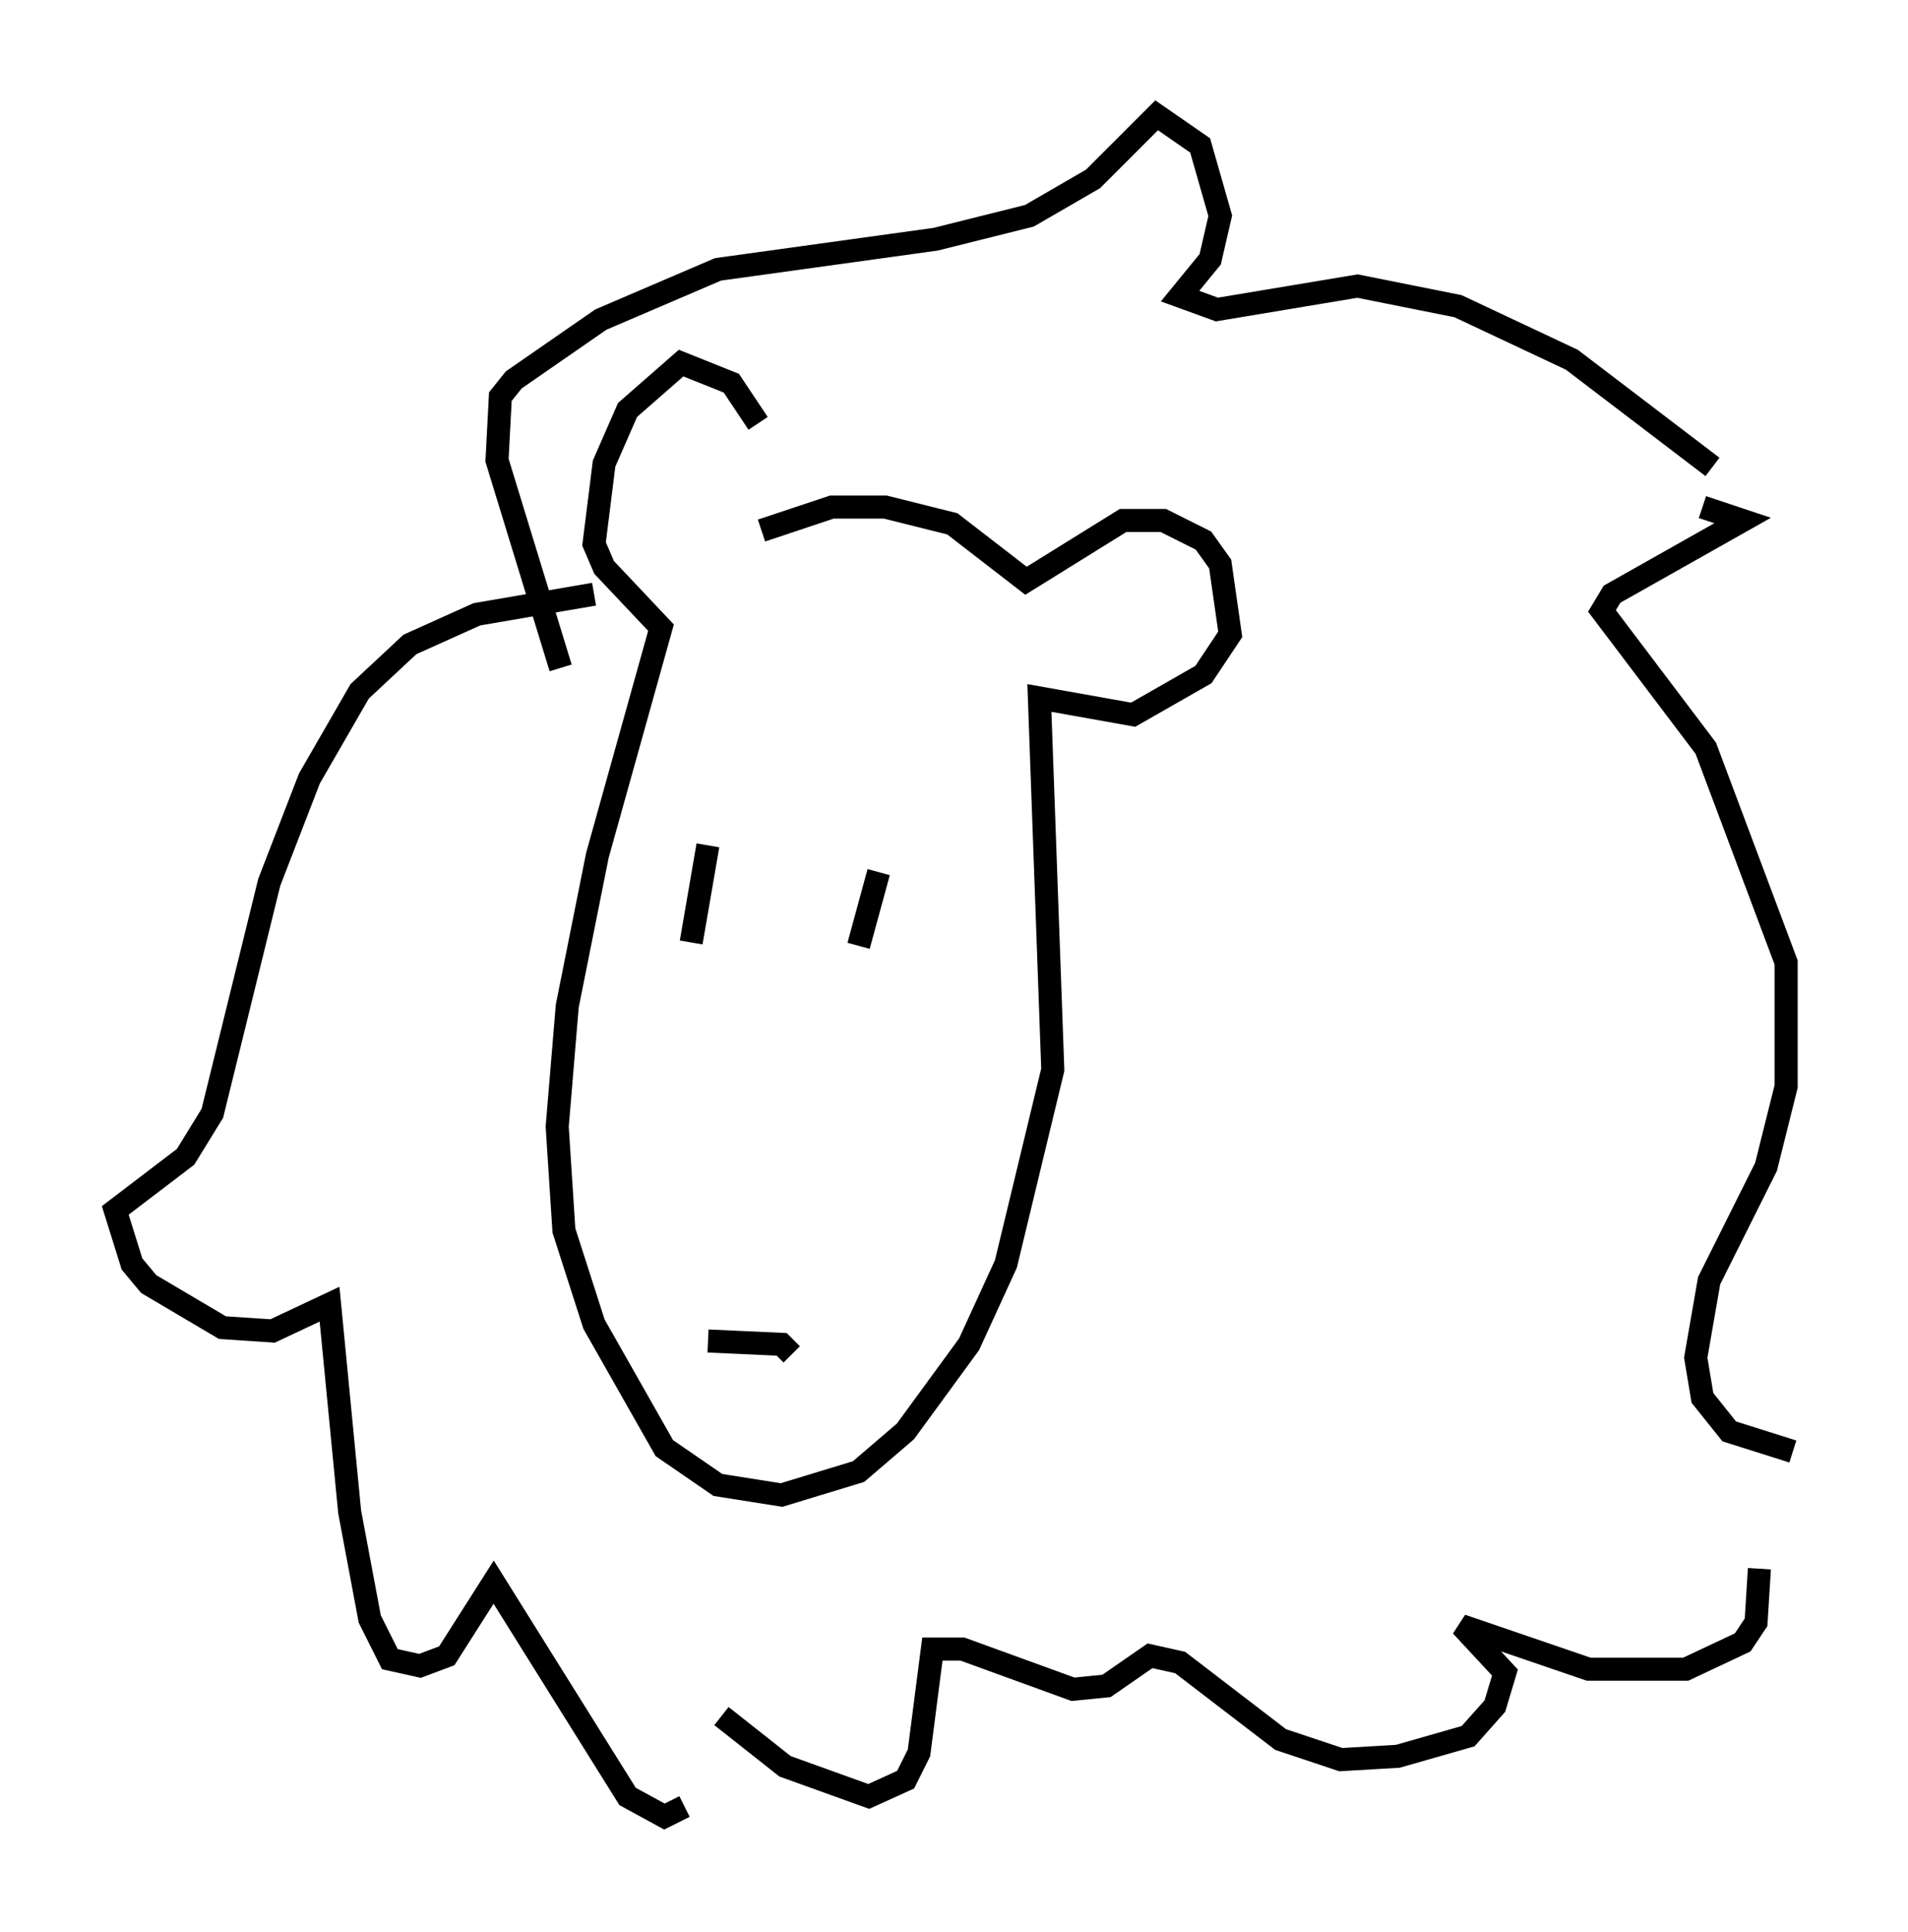 <?xml version="1.0" encoding="utf-8" ?>
<svg baseProfile="full" height="83.788" version="1.1" width="82.771" xmlns="http://www.w3.org/2000/svg" xmlns:ev="http://www.w3.org/2001/xml-events" xmlns:xlink="http://www.w3.org/1999/xlink"><defs /><rect fill="white" height="83.788" width="82.771" x="0" y="0" /><path d="M33.469, 21.123 m-0.581, -2.76 l-1.162, -1.743 -2.179, -0.872 l-2.324, 2.034 -1.017, 2.324 l-0.436, 3.486 0.436, 1.017 l2.469, 2.615 -2.76, 9.877 l-1.307, 6.536 -0.436, 5.229 l0.291, 4.503 1.307, 4.067 l3.05, 5.374 2.324, 1.598 l2.76, 0.436 3.341, -1.017 l2.034, -1.743 2.76, -3.777 l1.598, -3.486 2.034, -8.425 l-0.581, -16.123 4.067, 0.726 l3.05, -1.743 1.162, -1.743 l-0.436, -3.05 -0.726, -1.017 l-1.743, -0.872 -1.743, 0.0 l-4.212, 2.615 -3.196, -2.469 l-2.905, -0.726 -2.324, 0.0 l-3.05, 1.017 m-2.324, 13.654 l-0.726, 4.212 m8.134, -3.05 l-0.872, 3.196 m-11.475, -15.251 l-5.084, 0.872 -2.905, 1.307 l-2.179, 2.034 -2.179, 3.777 l-1.743, 4.503 -2.469, 10.022 l-1.162, 1.888 -3.05, 2.324 l0.726, 2.324 0.726, 0.872 l3.196, 1.888 2.179, 0.145 l2.469, -1.162 0.872, 9.006 l0.872, 4.648 0.872, 1.743 l1.307, 0.291 1.162, -0.436 l2.034, -3.196 5.81, 9.296 l1.598, 0.872 0.872, -0.436 m-5.374, -49.385 l-2.76, -9.006 0.145, -2.76 l0.581, -0.726 3.777, -2.615 l5.084, -2.179 9.441, -1.307 l4.067, -1.017 2.76, -1.598 l2.76, -2.76 1.888, 1.307 l0.872, 3.05 -0.436, 1.888 l-1.307, 1.598 1.598, 0.581 l6.101, -1.017 4.358, 0.872 l4.939, 2.324 6.101, 4.648 m-0.436, 1.743 l1.743, 0.581 -5.665, 3.196 l-0.436, 0.726 4.503, 5.955 l3.486, 9.296 0.0, 5.374 l-0.872, 3.486 -2.469, 4.939 l-0.581, 3.341 0.291, 1.743 l1.162, 1.453 2.76, 0.872 m-47.061, -4.793 l3.196, 0.145 0.436, 0.436 m-3.05, 15.687 l2.76, 2.179 3.631, 1.307 l1.598, -0.726 0.581, -1.162 l0.581, -4.503 1.307, 0.0 l4.793, 1.743 1.453, -0.145 l1.888, -1.307 1.307, 0.291 l4.358, 3.341 2.615, 0.872 l2.469, -0.145 3.05, -0.872 l1.162, -1.307 0.436, -1.453 l-1.888, -2.034 5.52, 1.888 l4.212, 0.0 2.469, -1.162 l0.581, -0.872 0.145, -2.324 " fill="none" stroke="black" stroke-width="1" /></svg>